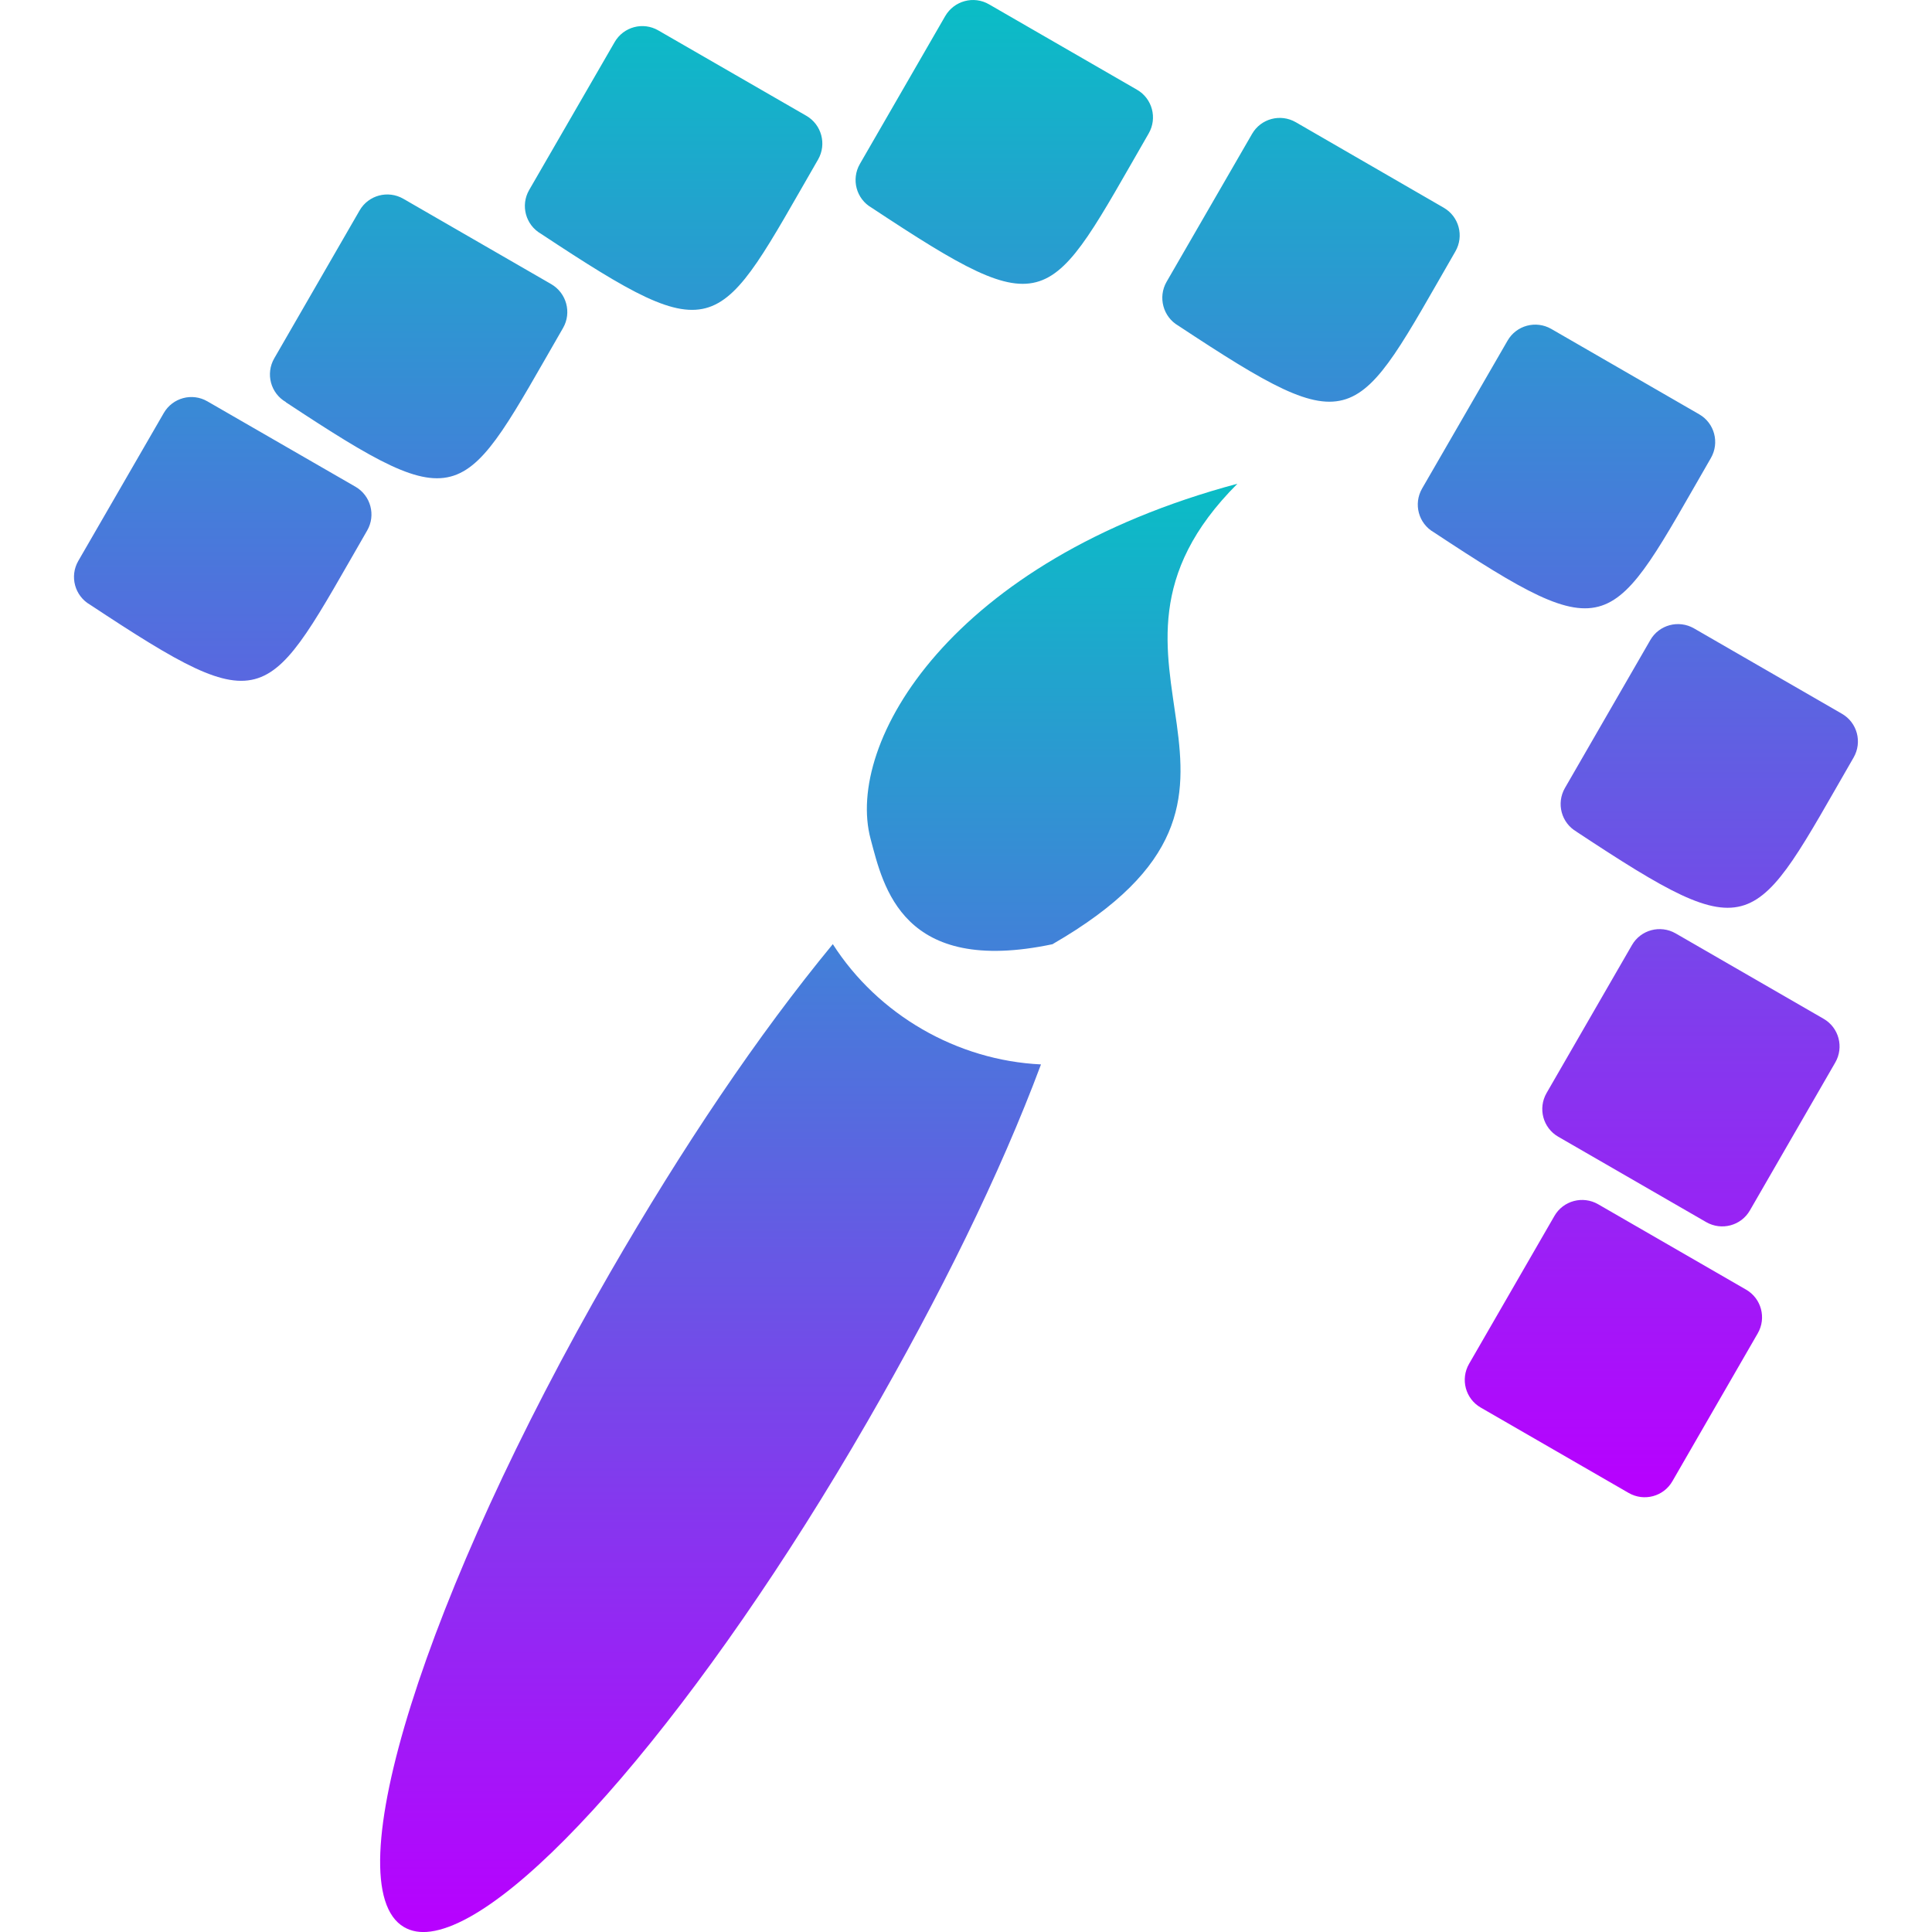 <?xml version="1.0" encoding="UTF-8" standalone="no"?>
<svg
   version="1.1"
   id="Layer_1"
   viewBox="0 0 16 16"
   xml:space="preserve"
   width="16"
   height="16"
   xmlns:xlink="http://www.w3.org/1999/xlink"
   xmlns="http://www.w3.org/2000/svg"
   xmlns:svg="http://www.w3.org/2000/svg"
   xmlns:rdf="http://www.w3.org/1999/02/22-rdf-syntax-ns#"
   xmlns:cc="http://creativecommons.org/ns#"
   xmlns:dc="http://purl.org/dc/elements/1.1/">
  <defs>
    <style id="current-color-scheme" type="text/css">
      .ColorScheme-Text { color: #0abdc6; } .ColorScheme-Highlight { color:#5294e2; }
    </style>
    <linearGradient id="arrongin" x1="0%" x2="0%" y1="0%" y2="100%">
      <stop offset="0%" style="stop-color:#dd9b44; stop-opacity:1"/>
      <stop offset="100%" style="stop-color:#ad6c16; stop-opacity:1"/>
    </linearGradient>
    <linearGradient id="aurora" x1="0%" x2="0%" y1="0%" y2="100%">
      <stop offset="0%" style="stop-color:#09D4DF; stop-opacity:1"/>
      <stop offset="100%" style="stop-color:#9269F4; stop-opacity:1"/>
    </linearGradient>
    <linearGradient id="cyberneon" x1="0%" x2="0%" y1="0%" y2="100%">
      <stop offset="0" style="stop-color:#0abdc6; stop-opacity:1"/>
      <stop offset="1" style="stop-color:#ea00d9; stop-opacity:1"/>
    </linearGradient>
    <linearGradient id="fitdance" x1="0%" x2="0%" y1="0%" y2="100%">
      <stop offset="0%" style="stop-color:#1AD6AB; stop-opacity:1"/>
      <stop offset="100%" style="stop-color:#329DB6; stop-opacity:1"/>
    </linearGradient>
    <linearGradient id="oomox" x1="0%" x2="0%" y1="0%" y2="100%">
      <stop offset="0%" style="stop-color:#0abdc6; stop-opacity:1"/>
      <stop offset="100%" style="stop-color:#b800ff; stop-opacity:1"/>
    </linearGradient>
    <linearGradient id="rainblue" x1="0%" x2="0%" y1="0%" y2="100%">
      <stop offset="0%" style="stop-color:#00F260; stop-opacity:1"/>
      <stop offset="100%" style="stop-color:#0575E6; stop-opacity:1"/>
    </linearGradient>
    <linearGradient id="sunrise" x1="0%" x2="0%" y1="0%" y2="100%">
      <stop offset="0%" style="stop-color: #FF8501; stop-opacity:1"/>
      <stop offset="100%" style="stop-color: #FFCB01; stop-opacity:1"/>
    </linearGradient>
    <linearGradient id="telinkrin" x1="0%" x2="0%" y1="0%" y2="100%">
      <stop offset="0%" style="stop-color: #b2ced6; stop-opacity:1"/>
      <stop offset="100%" style="stop-color: #6da5b7; stop-opacity:1"/>
    </linearGradient>
    <linearGradient id="60spsycho" x1="0%" x2="0%" y1="0%" y2="100%">
      <stop offset="0%" style="stop-color: #df5940; stop-opacity:1"/>
      <stop offset="25%" style="stop-color: #d8d15f; stop-opacity:1"/>
      <stop offset="50%" style="stop-color: #e9882a; stop-opacity:1"/>
      <stop offset="100%" style="stop-color: #279362; stop-opacity:1"/>
    </linearGradient>
    <linearGradient id="90ssummer" x1="0%" x2="0%" y1="0%" y2="100%">
      <stop offset="0%" style="stop-color: #f618c7; stop-opacity:1"/>
      <stop offset="20%" style="stop-color: #94ffab; stop-opacity:1"/>
      <stop offset="50%" style="stop-color: #fbfd54; stop-opacity:1"/>
      <stop offset="100%" style="stop-color: #0f83ae; stop-opacity:1"/>
    </linearGradient>
  </defs>
<path
   id="path_pixels"
   class="ColorScheme-Text"
   style="fill:url(#oomox);stroke:none;stroke-width:0.033"
   d="M 4.48,1.936 C 5.969,2.92 5.933,2.779 6.775,1.321 6.848,1.194 6.804,1.032 6.678,0.959 L 5.452,0.252 C 5.325,0.178 5.163,0.222 5.09,0.349 L 4.382,1.574 C 4.309,1.701 4.353,1.863 4.48,1.936 Z M 7.218,1.72 C 8.707,2.704 8.671,2.564 9.513,1.105 9.586,0.978 9.543,0.816 9.416,0.743 L 8.191,0.036 C 8.064,-0.038 7.902,0.006 7.828,0.133 L 7.121,1.358 c -0.073,0.127 -0.03,0.289 0.097,0.362 z M 2.367,3.331 C 3.857,4.314 3.821,4.174 4.663,2.716 4.736,2.589 4.692,2.427 4.565,2.353 L 3.34,1.646 C 3.213,1.573 3.051,1.616 2.978,1.743 l -0.707,1.225 c -0.073,0.127 -0.03,0.289 0.097,0.362 z M 0.746,5.008 C 2.235,5.992 2.199,5.851 3.041,4.393 3.114,4.266 3.07,4.104 2.944,4.031 L 1.718,3.324 C 1.591,3.25 1.429,3.294 1.356,3.421 L 0.648,4.646 C 0.575,4.773 0.619,4.935 0.746,5.008 Z M 13.056,6.888 c 1.489,0.983 1.453,0.843 2.295,-0.615 0.073,-0.127 0.03,-0.289 -0.097,-0.362 l -1.225,-0.707 c -0.127,-0.073 -0.289,-0.03 -0.362,0.097 l -0.707,1.225 c -0.073,0.127 -0.03,0.289 0.097,0.362 z M 11.874,4.408 c 1.489,0.983 1.453,0.843 2.295,-0.615 0.073,-0.127 0.03,-0.289 -0.097,-0.362 l -1.225,-0.707 c -0.127,-0.073 -0.289,-0.03 -0.362,0.097 L 11.777,4.046 c -0.073,0.127 -0.03,0.289 0.097,0.362 z M 9.758,2.697 c 1.489,0.983 1.453,0.843 2.295,-0.615 0.073,-0.127 0.03,-0.289 -0.097,-0.362 L 10.731,1.012 c -0.127,-0.073 -0.289,-0.03 -0.362,0.097 L 9.661,2.334 C 9.588,2.461 9.632,2.624 9.758,2.697 Z m 3.757,5.13 -0.707,1.225 c -0.073,0.127 -0.03,0.289 0.097,0.362 l 1.225,0.707 c 0.127,0.073 0.289,0.03 0.362,-0.097 l 0.707,-1.225 c 0.073,-0.127 0.03,-0.289 -0.097,-0.362 l -1.225,-0.707 c -0.127,-0.073 -0.289,-0.03 -0.362,0.097 z m -0.642,2.243 -0.707,1.225 c -0.073,0.127 -0.03,0.289 0.097,0.362 l 1.225,0.707 c 0.127,0.073 0.289,0.03 0.362,-0.097 l 0.707,-1.225 c 0.073,-0.127 0.03,-0.289 -0.097,-0.362 l -1.225,-0.707 c -0.127,-0.073 -0.289,-0.03 -0.362,0.097 z" />

<path
   fill="url(#oomox)"
   class="ColorScheme-Text"
   d="M 3.567,15.996 C 4.308,15.894 5.834,14.111 7.183,11.774 7.785,10.731 8.28,9.728 8.621,8.815 7.926,8.782 7.272,8.405 6.897,7.819 6.277,8.571 5.653,9.499 5.051,10.542 c -1.53,2.652 -2.293,5.077 -1.704,5.418 0.061,0.035 0.134,0.048 0.22,0.036 z m 5.152,-8.177 -3.64e-4,-0.001 C 10.927,6.542 8.739,5.513 10.248,4.006 7.868,4.643 6.997,6.154 7.21,6.948 7.316,7.344 7.471,8.083 8.719,7.819 Z"
   id="path_brish9"
   style="fill:url(#oomox);stroke-width:0.704" />
</svg>
